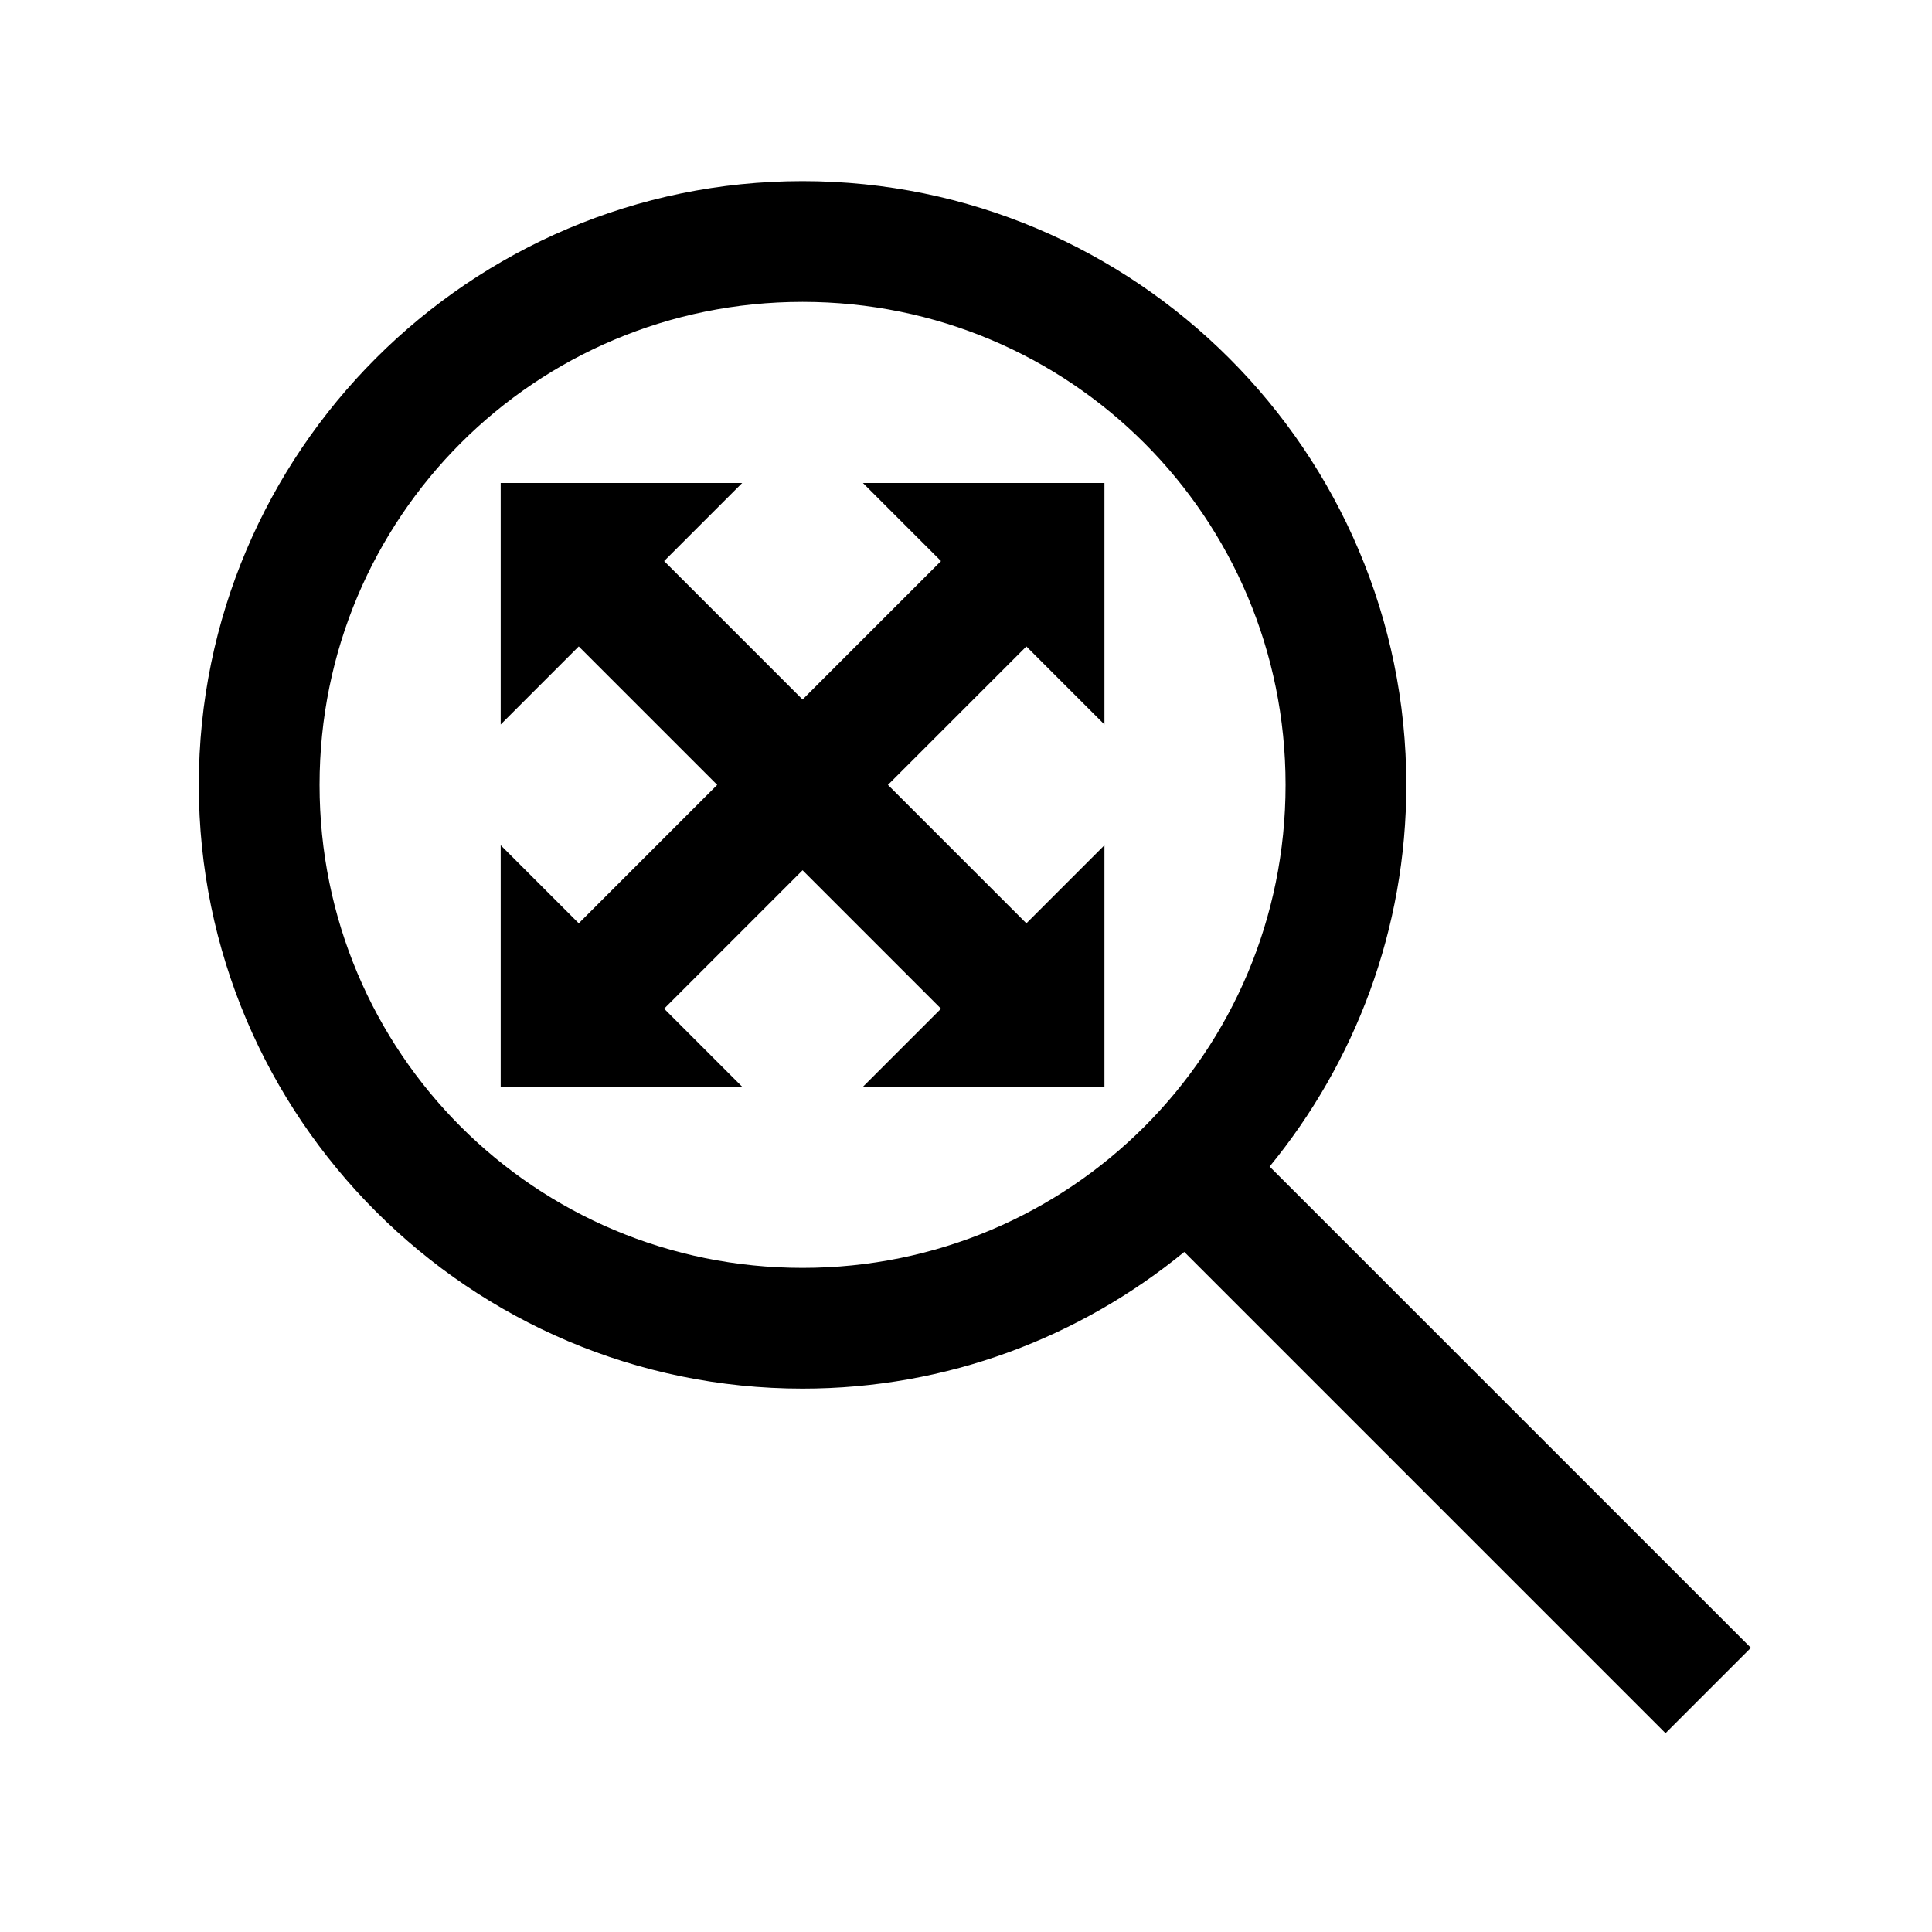 <?xml version="1.0" encoding="UTF-8" standalone="no"?>
<svg
   xmlns:dc="http://purl.org/dc/elements/1.1/"
   xmlns:cc="http://creativecommons.org/ns#"
   xmlns:rdf="http://www.w3.org/1999/02/22-rdf-syntax-ns#"
   xmlns:svg="http://www.w3.org/2000/svg"
   xmlns="http://www.w3.org/2000/svg"
   xmlns:sodipodi="http://sodipodi.sourceforge.net/DTD/sodipodi-0.dtd"
   xmlns:inkscape="http://www.inkscape.org/namespaces/inkscape"
   viewBox="0 0 32 32"
   version="1.1"
   id="svg4"
   sodipodi:docname="zoom.svg"
   inkscape:version="0.92.3 (2405546, 2018-03-11)">
  <defs
     id="defs8" />
  <sodipodi:namedview
     pagecolor="#ffffff"
     bordercolor="#666666"
     borderopacity="1"
     objecttolerance="10"
     gridtolerance="10"
     guidetolerance="10"
     inkscape:pageopacity="0"
     inkscape:pageshadow="2"
     inkscape:window-width="1920"
     inkscape:window-height="1046"
     id="namedview6"
     showgrid="false"
     inkscape:zoom="7.375"
     inkscape:cx="16"
     inkscape:cy="16"
     inkscape:window-x="0"
     inkscape:window-y="0"
     inkscape:window-maximized="1"
     inkscape:current-layer="svg4" />
  <path
     style="line-height:normal;text-indent:0;text-align:start;text-decoration:none;text-decoration-line:none;text-decoration-style:solid;text-decoration-color:#000000;text-transform:none;isolation:auto;mix-blend-mode:normal"
     d="m 13.293,3 c 5.511,0 10,4.489 10,10 0,2.397 -0.851,4.597 -2.264,6.322 L 29,27.293 27.586,28.707 19.615,20.736 C 17.89,22.149 15.689,23 13.293,23 7.782,23 3.293,18.511 3.293,13 c 0,-5.511 4.489,-10 10,-10 z m 0,2 c -4.43,0 -8,3.57 -8,8 0,4.43 3.57,8 8,8 4.43,0 8,-3.57 8,-8 0,-4.43 -3.57,-8 -8,-8 z m 5,3 v 4 L 17,10.707 14.707,13 17,15.293 18.293,14 v 4 h -4 L 15.586,16.707 13.293,14.414 11,16.707 12.293,18 H 8.293 V 14 L 9.586,15.293 11.879,13 9.586,10.707 8.293,12 V 8 H 12.293 L 11,9.293 13.293,11.586 15.586,9.293 14.293,8 Z"
     id="path2"
     inkscape:connector-curvature="0" />
</svg>
